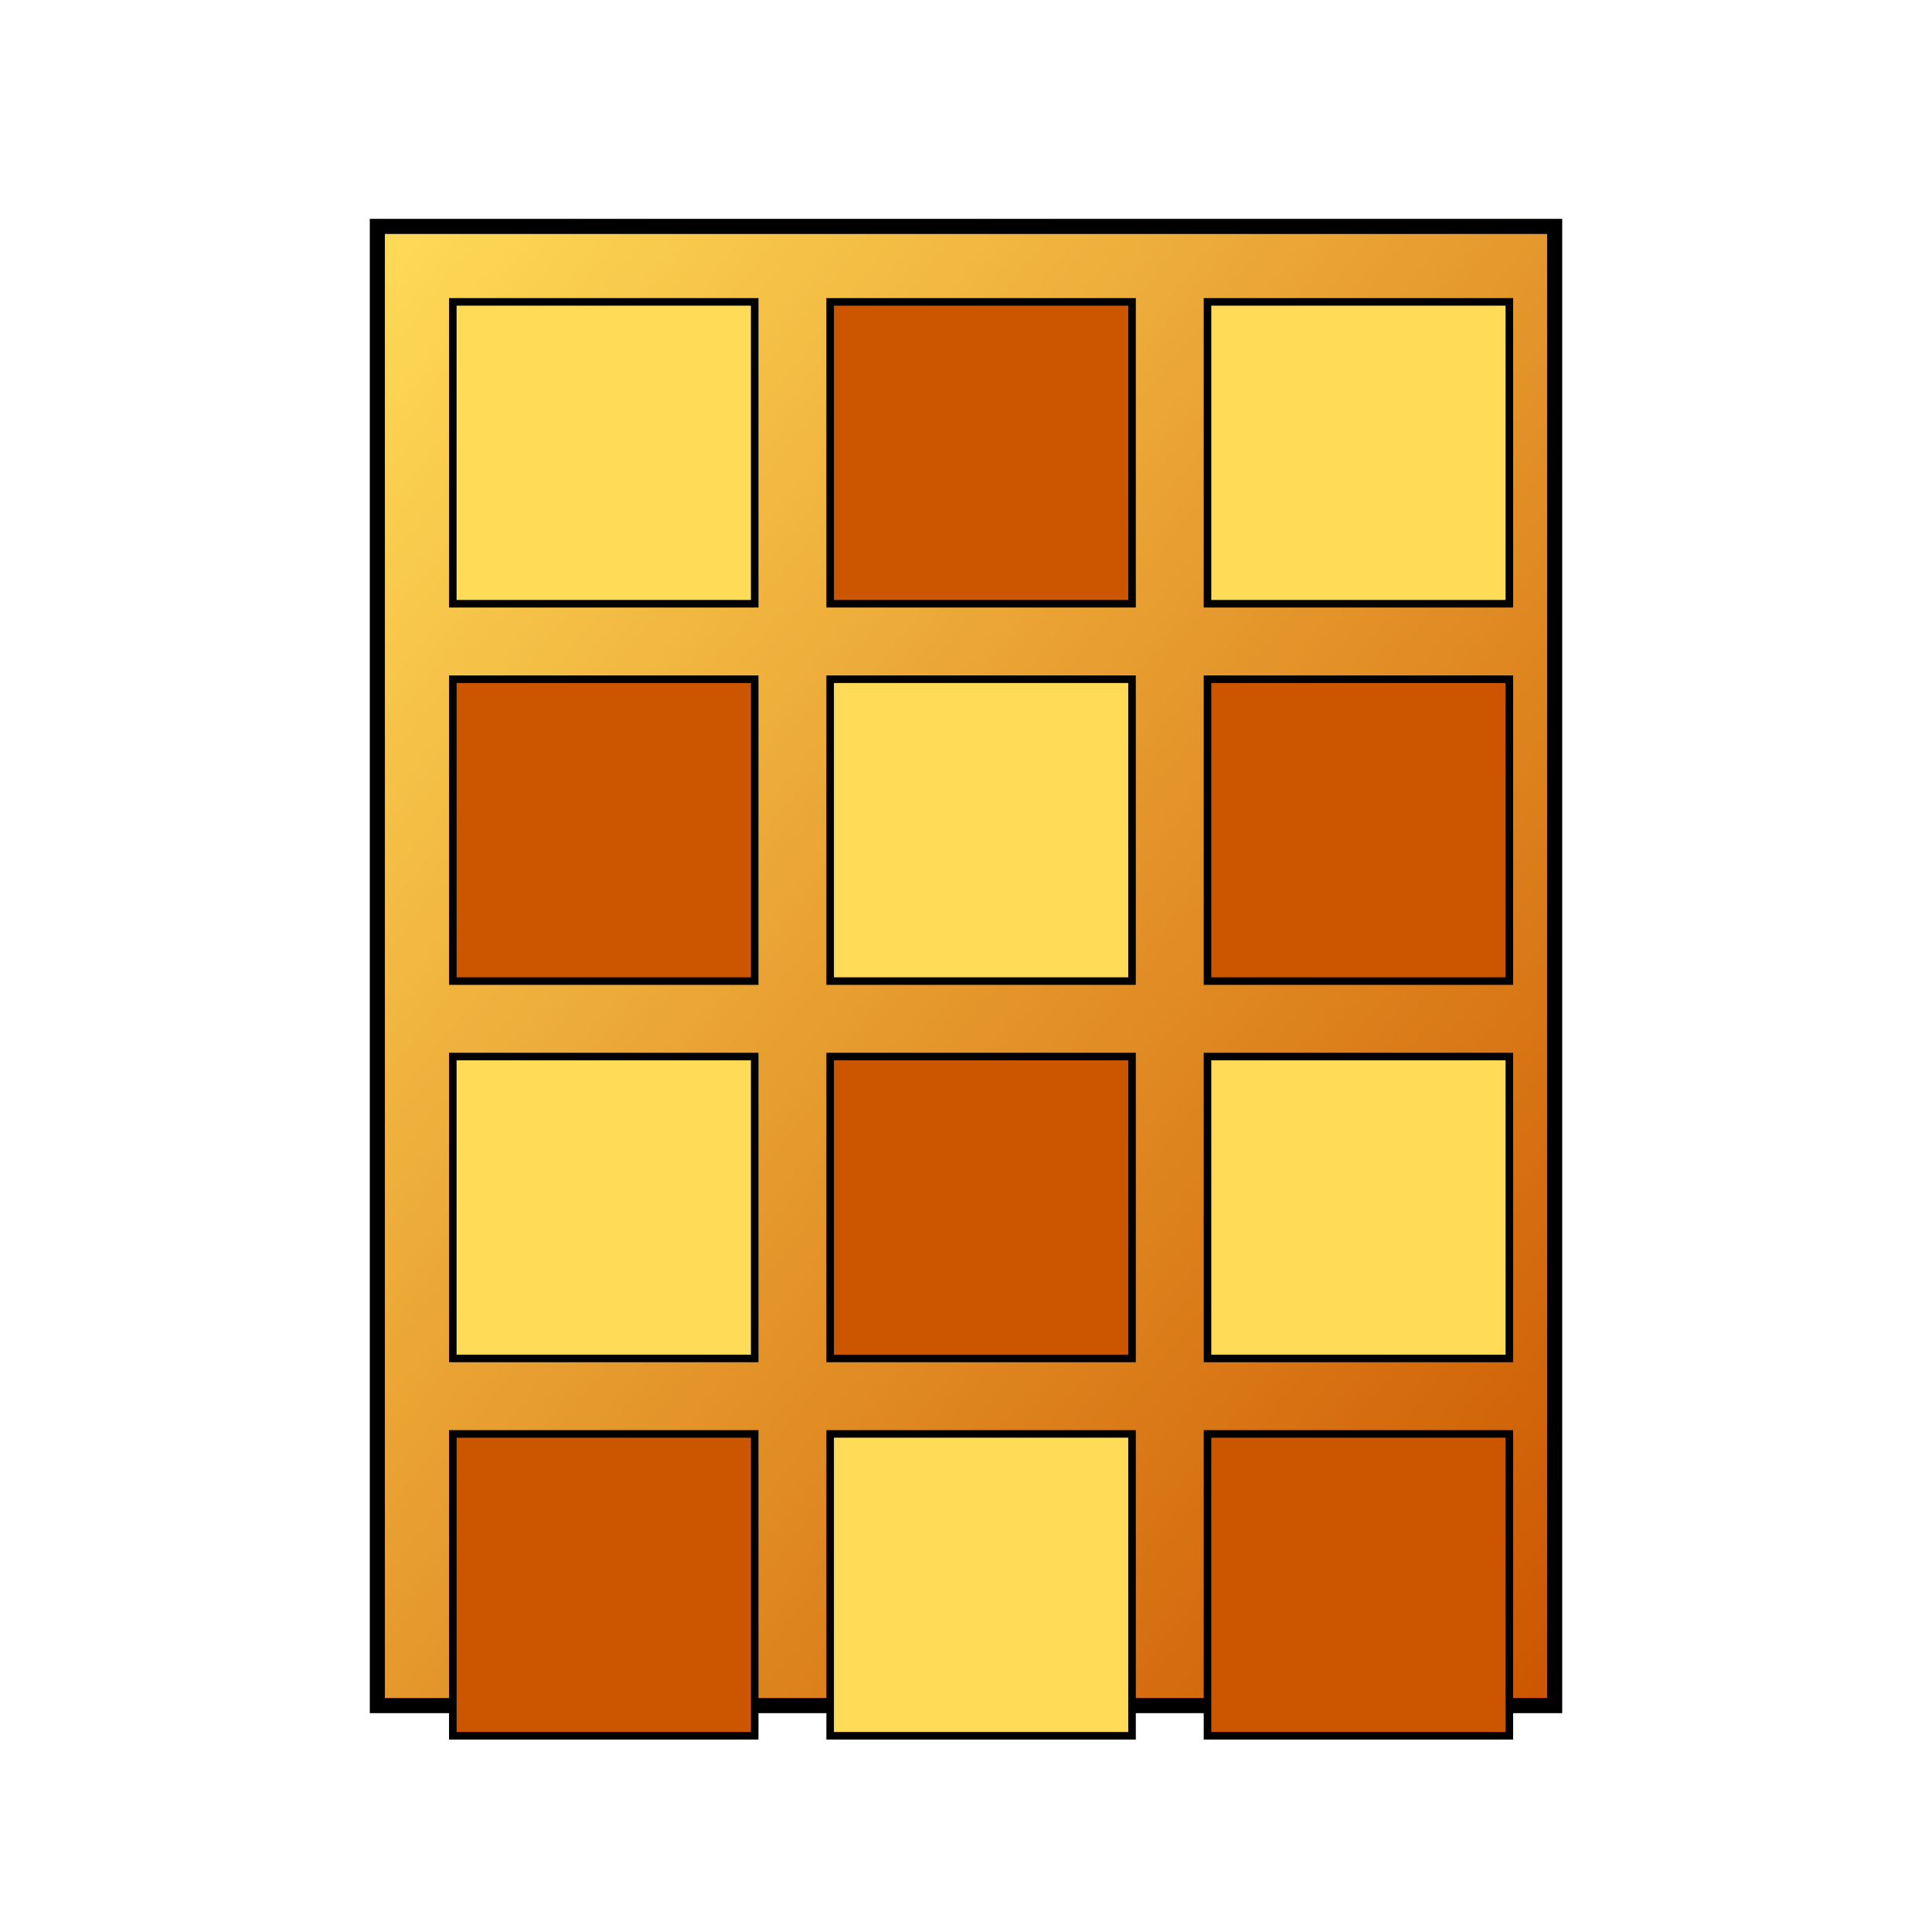 <svg viewBox="0 0 256 256" width="256" height="256"><defs><linearGradient id="jacketGradient" x1="0" y1="0" x2="1" y2="1"><stop offset="0%" stop-color="#FFDB58"/><stop offset="100%" stop-color="#CC5500"/></linearGradient></defs><rect x="50" y="30" width="156" height="196" fill="url(#jacketGradient)" stroke="#000" stroke-width="2"/><rect x="60" y="40" width="40" height="40" fill="#FFDB58" stroke="#000" stroke-width="1"/><rect x="110" y="40" width="40" height="40" fill="#CC5500" stroke="#000" stroke-width="1"/><rect x="160" y="40" width="40" height="40" fill="#FFDB58" stroke="#000" stroke-width="1"/><rect x="60" y="90" width="40" height="40" fill="#CC5500" stroke="#000" stroke-width="1"/><rect x="110" y="90" width="40" height="40" fill="#FFDB58" stroke="#000" stroke-width="1"/><rect x="160" y="90" width="40" height="40" fill="#CC5500" stroke="#000" stroke-width="1"/><rect x="60" y="140" width="40" height="40" fill="#FFDB58" stroke="#000" stroke-width="1"/><rect x="110" y="140" width="40" height="40" fill="#CC5500" stroke="#000" stroke-width="1"/><rect x="160" y="140" width="40" height="40" fill="#FFDB58" stroke="#000" stroke-width="1"/><rect x="60" y="190" width="40" height="40" fill="#CC5500" stroke="#000" stroke-width="1"/><rect x="110" y="190" width="40" height="40" fill="#FFDB58" stroke="#000" stroke-width="1"/><rect x="160" y="190" width="40" height="40" fill="#CC5500" stroke="#000" stroke-width="1"/></svg>